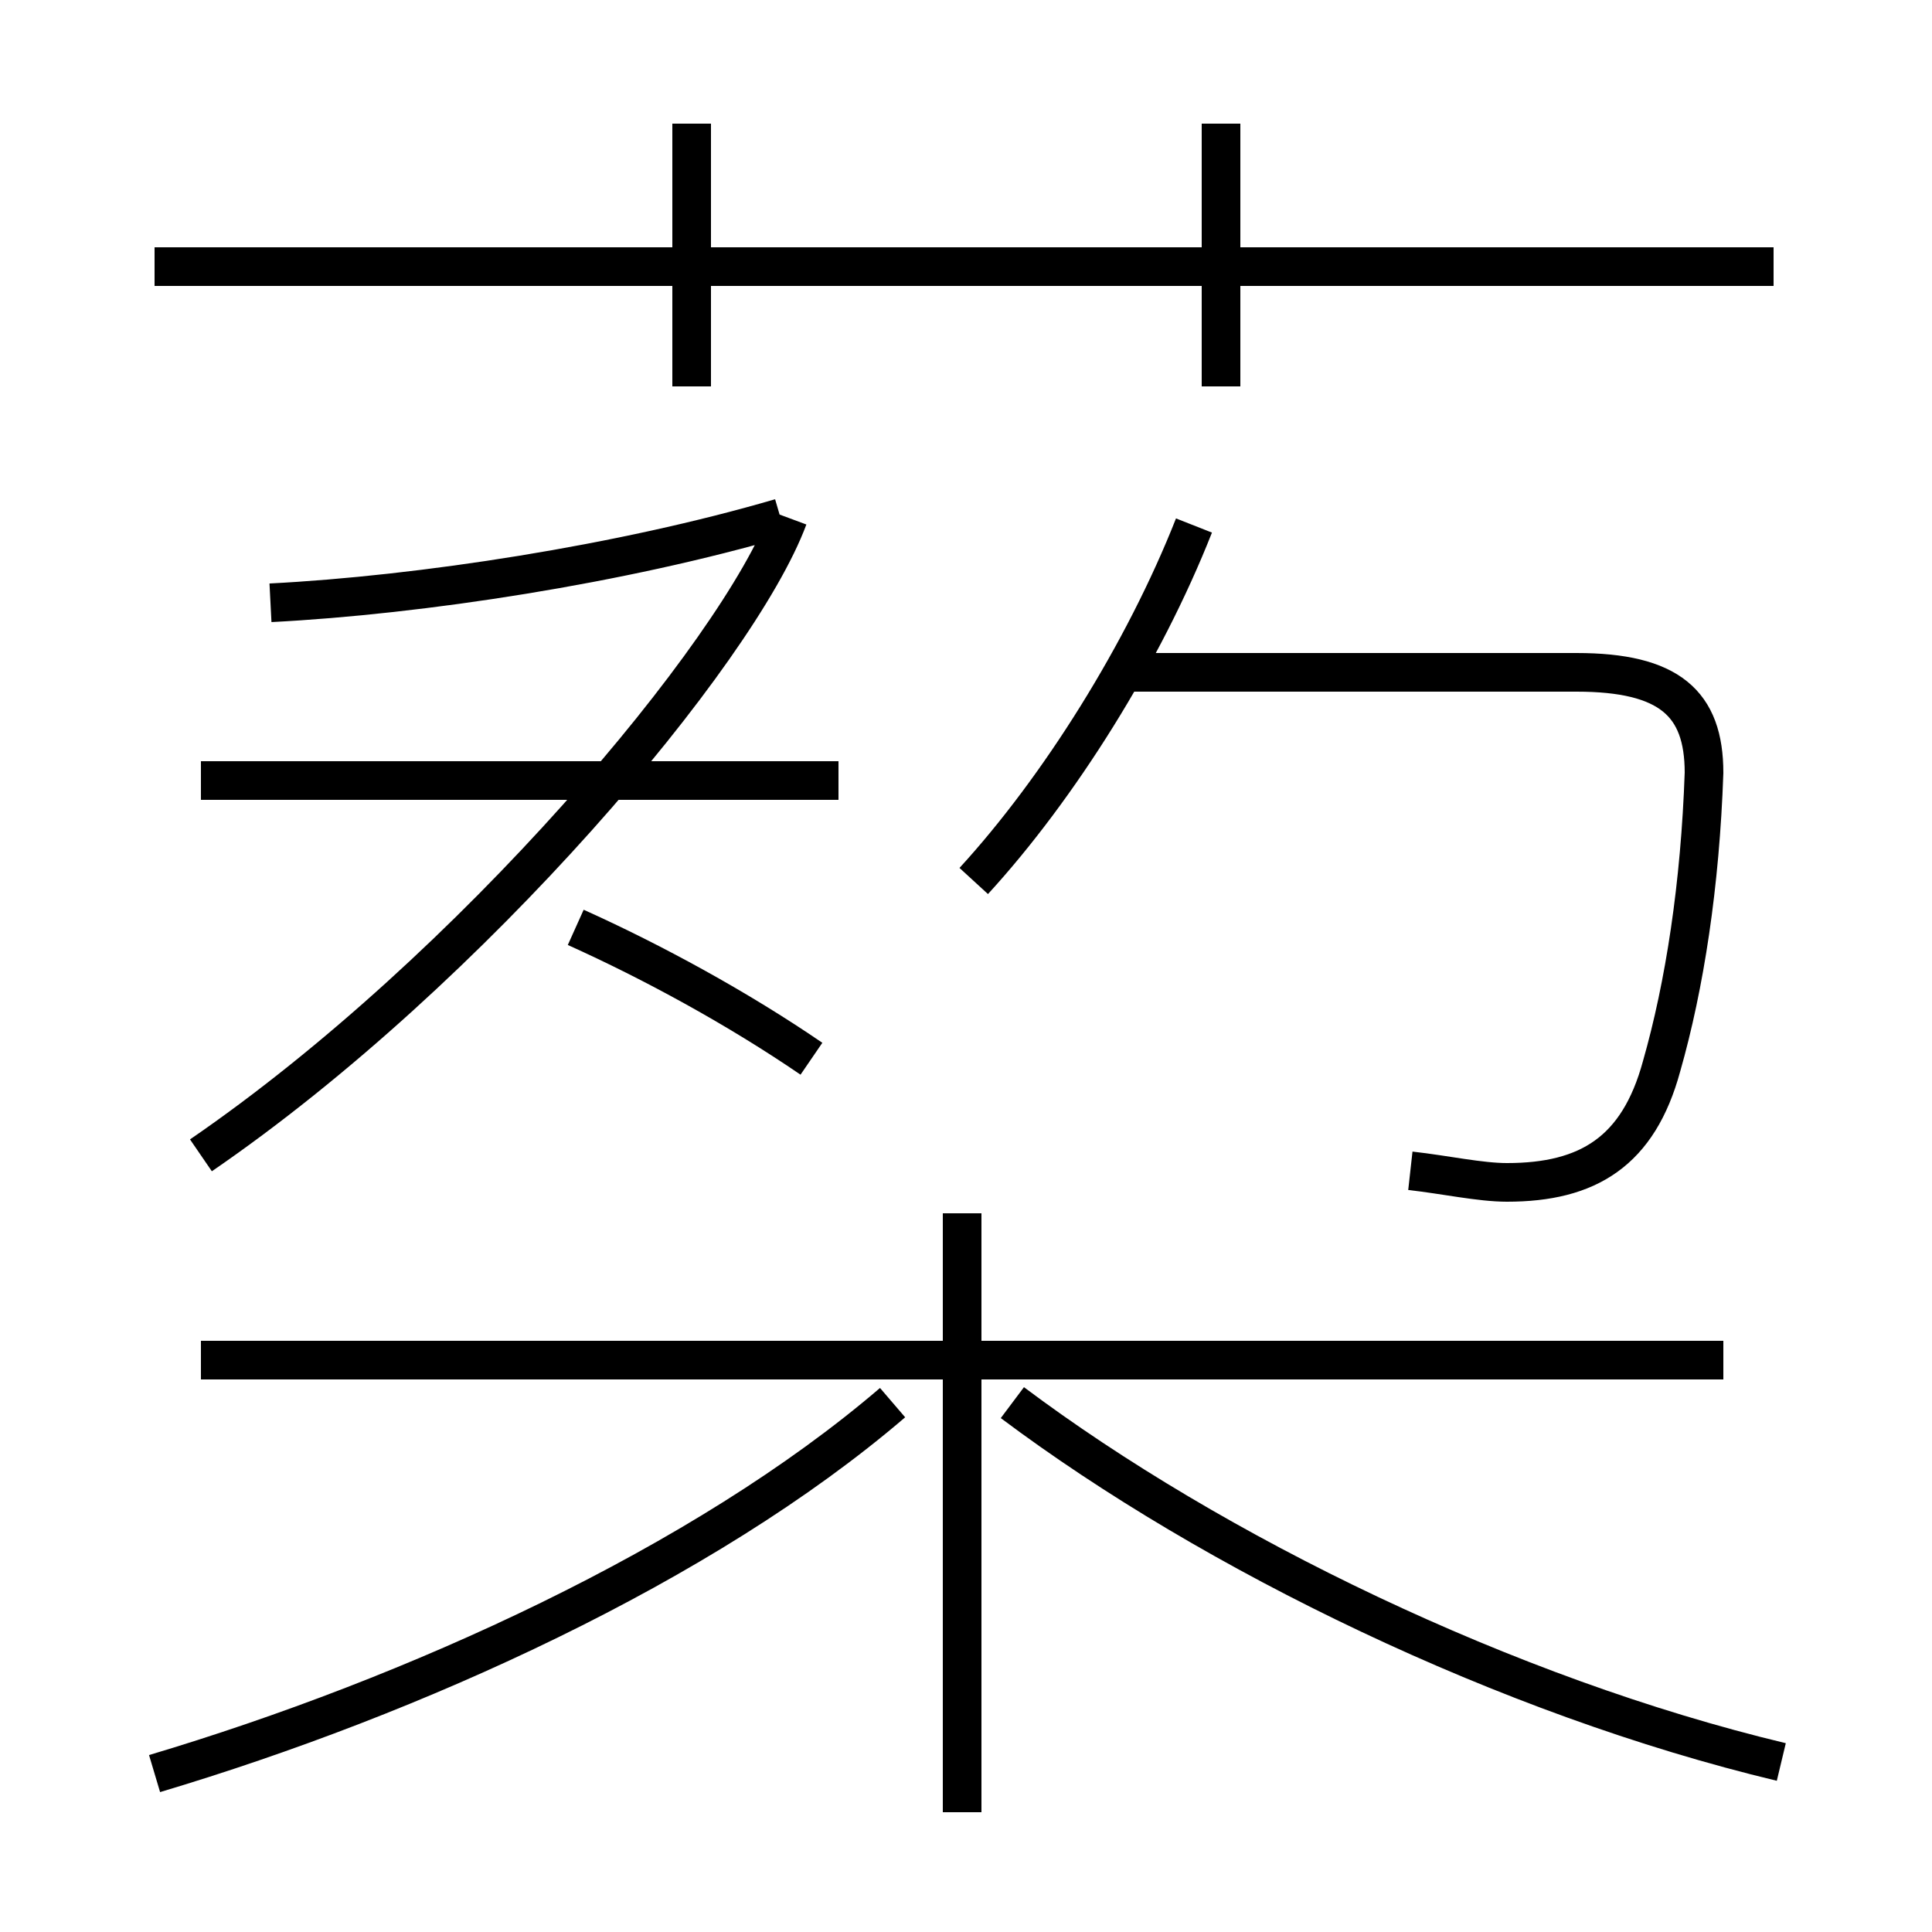 <?xml version='1.0' encoding='utf8'?>
<svg viewBox="0.0 -6.0 50.0 50.0" version="1.1" xmlns="http://www.w3.org/2000/svg">
<rect x="0.0" y="-6.0" width="50.0" height="50.0" fill="#808080" stroke="none"/>
<rect x="-1000" y="-1000" width="2000" height="2000" stroke="white" fill="white"/>
<g style="fill:white;stroke:#000000;  stroke-width:1">
<path d="M 4.0 1.9 C 10.7 -0.1 18.2 -3.5 23.1 -7.7 M 24.9 2.9 L 24.9 -12.6 M 5.2 -8.8 L 44.6 -8.8 M 5.2 -14.1 C 12.2 -18.9 19.1 -27.1 20.4 -30.6 M 21.0 -16.6 C 19.1 -17.9 16.9 -19.1 14.9 -20.0 M 21.7 -23.8 L 5.2 -23.8 M 46.1 1.6 C 39.0 -0.1 31.4 -3.8 26.2 -7.7 M 7.0 -28.4 C 10.9 -28.6 16.1 -29.4 20.2 -30.6 M 25.2 -21.2 C 27.4 -23.6 29.6 -27.1 30.9 -30.4 M 17.9 -34.0 L 17.9 -40.8 M 36.5 -13.7 C 37.4 -13.6 38.3 -13.4 39.0 -13.4 C 41.1 -13.4 42.4 -14.2 43.0 -16.4 C 43.6 -18.5 44.0 -21.1 44.1 -24.0 C 44.1 -25.8 43.2 -26.6 40.8 -26.6 L 29.1 -26.6 M 45.9 -37.1 L 4.0 -37.1 M 31.6 -34.0 L 31.6 -40.8" transform="translate(0.0 38.0)" />
</g>
</svg>
